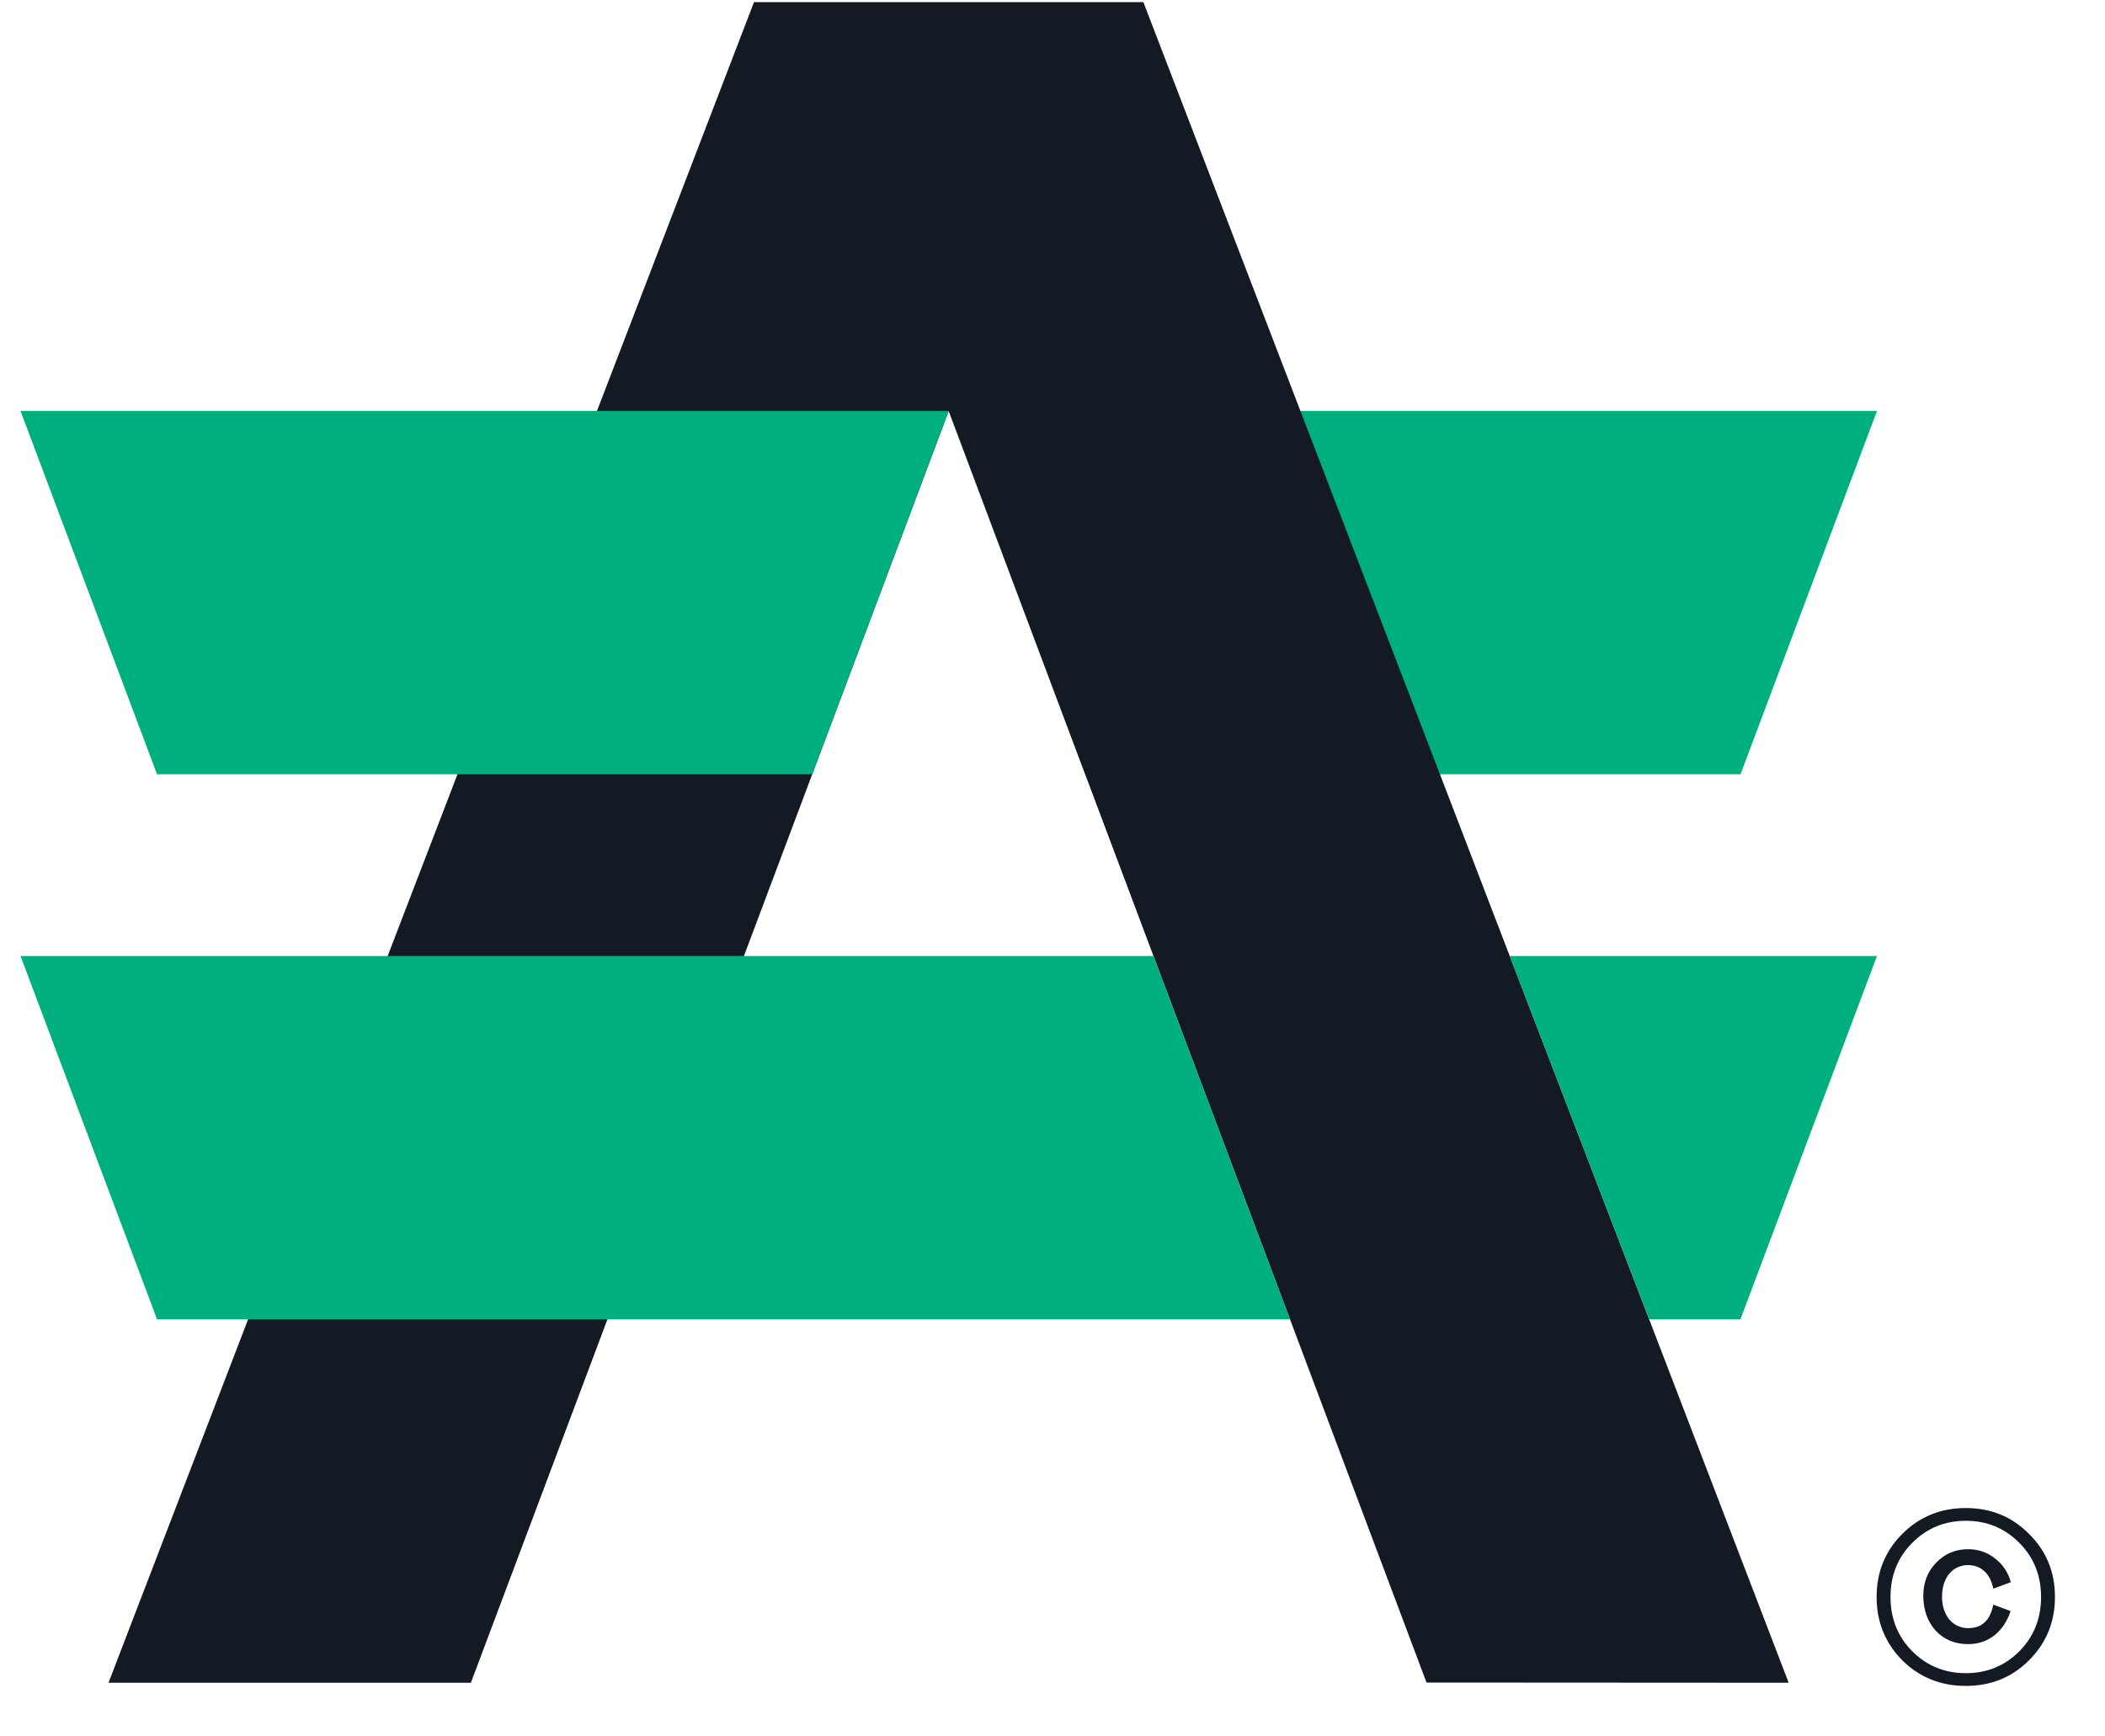 <svg width="40" height="33" viewBox="0 0 40 33" fill="none" xmlns="http://www.w3.org/2000/svg">
<path d="M35.667 7.81L33.074 14.715H20.622L18.028 7.81H35.667Z" fill="#00AF7E"/>
<path d="M33.989 31.98L27.107 31.976L20.621 14.715L18.028 7.81L15.434 14.715L8.948 31.98H2.062L8.693 14.715L11.344 7.81L14.328 0.04H21.727L24.711 7.81L27.363 14.715L33.989 31.98Z" fill="#141A23"/>
<path d="M18.027 7.81L15.434 14.715H2.984L0.39 7.81H18.027Z" fill="#00AF7E"/>
<path d="M21.918 18.168L24.512 25.072H2.984L0.39 18.168H21.918Z" fill="#00AF7E"/>
<path d="M35.667 18.168L33.073 25.072H31.339L28.688 18.168H35.667Z" fill="#00AF7E"/>
<path d="M37.355 32.04C36.876 32.04 36.477 31.878 36.147 31.553C35.823 31.224 35.66 30.824 35.66 30.35C35.66 29.876 35.823 29.477 36.147 29.152C36.477 28.823 36.876 28.66 37.355 28.66C37.833 28.66 38.232 28.823 38.557 29.152C38.886 29.477 39.049 29.876 39.049 30.35C39.049 30.824 38.886 31.223 38.557 31.553C38.232 31.878 37.833 32.04 37.355 32.04ZM38.373 31.381C38.649 31.101 38.785 30.758 38.785 30.35C38.785 29.942 38.649 29.6 38.373 29.323C38.096 29.042 37.758 28.902 37.355 28.902C36.955 28.902 36.613 29.042 36.336 29.323C36.06 29.6 35.924 29.942 35.924 30.35C35.924 30.758 36.06 31.101 36.336 31.381C36.613 31.658 36.955 31.798 37.355 31.798C37.758 31.798 38.096 31.658 38.373 31.381ZM38.206 30.618C38.079 31.004 37.789 31.246 37.399 31.246C37.144 31.246 36.938 31.158 36.78 30.987C36.626 30.816 36.547 30.592 36.547 30.324C36.547 30.074 36.63 29.863 36.793 29.697C36.959 29.525 37.161 29.442 37.398 29.442C37.596 29.442 37.767 29.503 37.916 29.622C38.066 29.74 38.162 29.89 38.211 30.069L37.877 30.192C37.824 29.911 37.644 29.744 37.399 29.744C37.104 29.744 36.903 29.982 36.903 30.346C36.903 30.697 37.104 30.942 37.399 30.942C37.662 30.942 37.82 30.793 37.877 30.495L38.206 30.618Z" fill="#141A23"/>
</svg>
